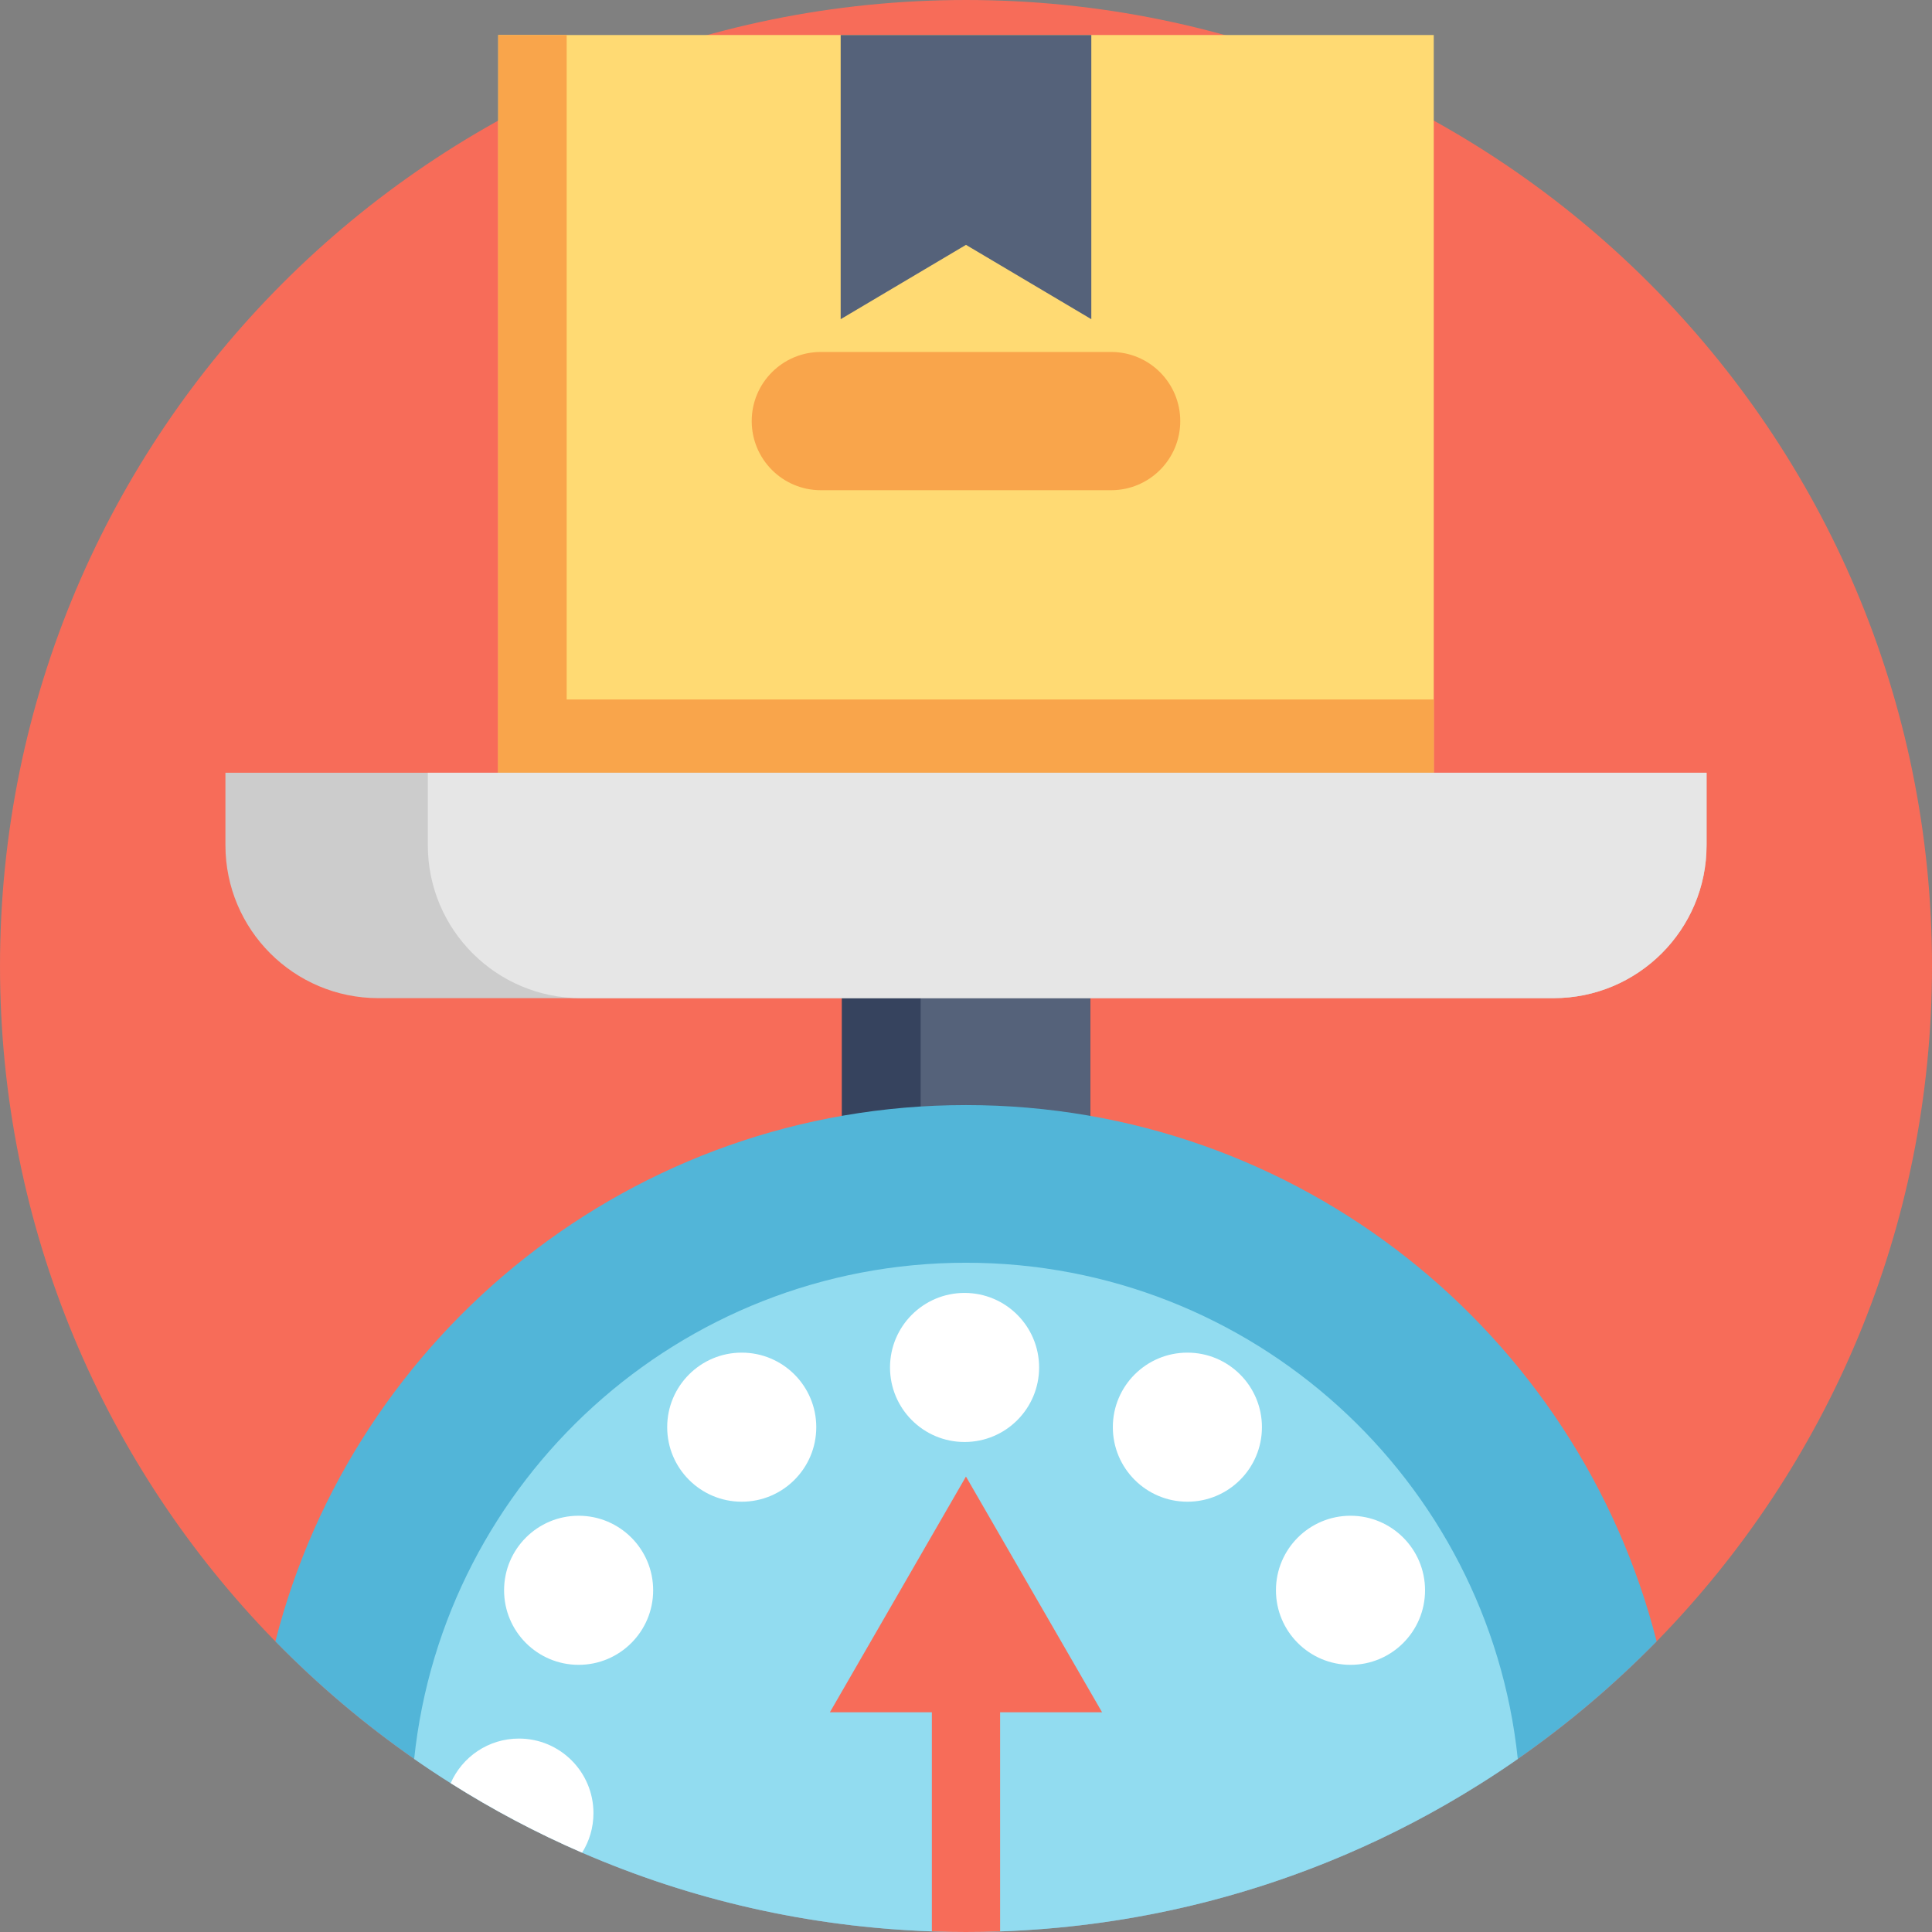 <svg height="512pt" viewBox="0 0 512 512" width="512pt" xmlns="http://www.w3.org/2000/svg"><rect x="0" y="0" width="512" height="512" fill="#808080" stroke="none"/><path d="m512 256c0 69.664-27.824 132.836-72.977 178.992-11.242 11.492-23.562 21.93-36.789 31.156-41.453 28.902-91.859 45.852-146.234 45.852s-104.793-16.949-146.242-45.859c-13.23-9.219-25.539-19.656-36.781-31.148-45.152-46.156-72.977-109.328-72.977-178.992 0-141.387 114.613-256 256-256s256 114.613 256 256zm0 0" fill="#f76c59"/><path d="m379.961 9.281v202.824h-247.93v-202.824zm0 0" fill="#ffda73"/><path d="m132.031 185.375h247.93v26.73h-247.93zm0 0" fill="#f9a54b"/><path d="m132.035 9.281h18.141v202.828h-18.141zm0 0" fill="#f9a54b"/><path d="m294.465 129.91h-76.938c-10.113 0-18.316-8.203-18.316-18.316 0-10.117 8.203-18.32 18.316-18.32h76.938c10.117 0 18.316 8.203 18.316 18.32 0 10.113-8.199 18.316-18.316 18.316zm0 0" fill="#f9a54b"/><path d="m289.207 84.586-33.211-19.695-33.211 19.695v-75.305h66.422zm0 0" fill="#55627a"/><path d="m223.086 208.219h65.828v105.531h-65.828zm0 0" fill="#36435e"/><path d="m288.914 245.312v68.438h-44.93v-49.23c0-10.609 8.602-19.207 19.211-19.207zm0 0" fill="#55627a"/><path d="m452.258 204.789v19.188c0 22.395-18.164 40.543-40.559 40.543h-311.41c-22.395 0-40.547-18.148-40.547-40.543v-19.188zm0 0" fill="#ccc"/><path d="m452.258 204.789v19.188c0 22.395-18.164 40.543-40.559 40.543h-257.777c-22.391 0-40.543-18.148-40.543-40.543v-19.188zm0 0" fill="#e6e6e6"/><path d="m439.023 434.992c-11.242 11.492-23.562 21.93-36.789 31.156-41.453 28.902-91.859 45.852-146.234 45.852s-104.793-16.949-146.242-45.859c-13.23-9.219-25.539-19.656-36.781-31.148 20.781-81.703 94.844-142.137 183.023-142.137 88.168 0 162.242 60.434 183.023 142.137zm0 0" fill="#52b5d8"/><path d="m402.234 466.148c-3.367 2.344-6.781 4.609-10.262 6.781-11.066 6.961-22.695 13.094-34.816 18.309-28.41 12.234-59.484 19.477-92.117 20.605-3 .105-6.008.156-9.039.156s-6.051-.051-9.047-.168c-32.855-1.129-64.129-8.453-92.695-20.855-12.129-5.246-23.762-11.422-34.824-18.422-3.281-2.059-6.5-4.199-9.676-6.414 7.773-73.906 70.277-131.5 146.242-131.5 75.953 0 138.469 57.594 146.234 131.508zm0 0" fill="#92dcf0"/><path d="m292.059 453.77h-27.02v58.074c-3 .105-6.008.156-9.039.156s-6.051-.051-9.047-.168v-58.062h-27.023l36.059-62.465zm0 0" fill="#f76c59"/><g fill="#fff"><path d="m275.375 362.391c0 10.91-8.848 19.754-19.758 19.754-10.91 0-19.754-8.844-19.754-19.754s8.844-19.754 19.754-19.754c10.91 0 19.758 8.844 19.758 19.754zm0 0"/><path d="m216.32 378.215c0 10.91-8.844 19.754-19.754 19.754s-19.754-8.844-19.754-19.754 8.844-19.754 19.754-19.754 19.754 8.844 19.754 19.754zm0 0"/><path d="m173.094 421.441c0 10.91-8.844 19.758-19.754 19.758s-19.754-8.848-19.754-19.758 8.844-19.754 19.754-19.754 19.754 8.844 19.754 19.754zm0 0"/><path d="m157.27 480.496c0 3.855-1.098 7.449-3.012 10.48-12.129-5.246-23.762-11.422-34.824-18.422 3.051-6.957 9.996-11.816 18.086-11.816 10.91 0 19.75 8.848 19.75 19.758zm0 0"/><path d="m377.652 421.441c0 10.91-8.844 19.758-19.754 19.758-10.91 0-19.758-8.848-19.758-19.758s8.848-19.754 19.758-19.754c10.91 0 19.754 8.844 19.754 19.754zm0 0"/><path d="m334.426 378.215c0 10.91-8.844 19.754-19.754 19.754-10.914 0-19.758-8.844-19.758-19.754s8.844-19.754 19.758-19.754c10.91 0 19.754 8.844 19.754 19.754zm0 0"/></g></svg>